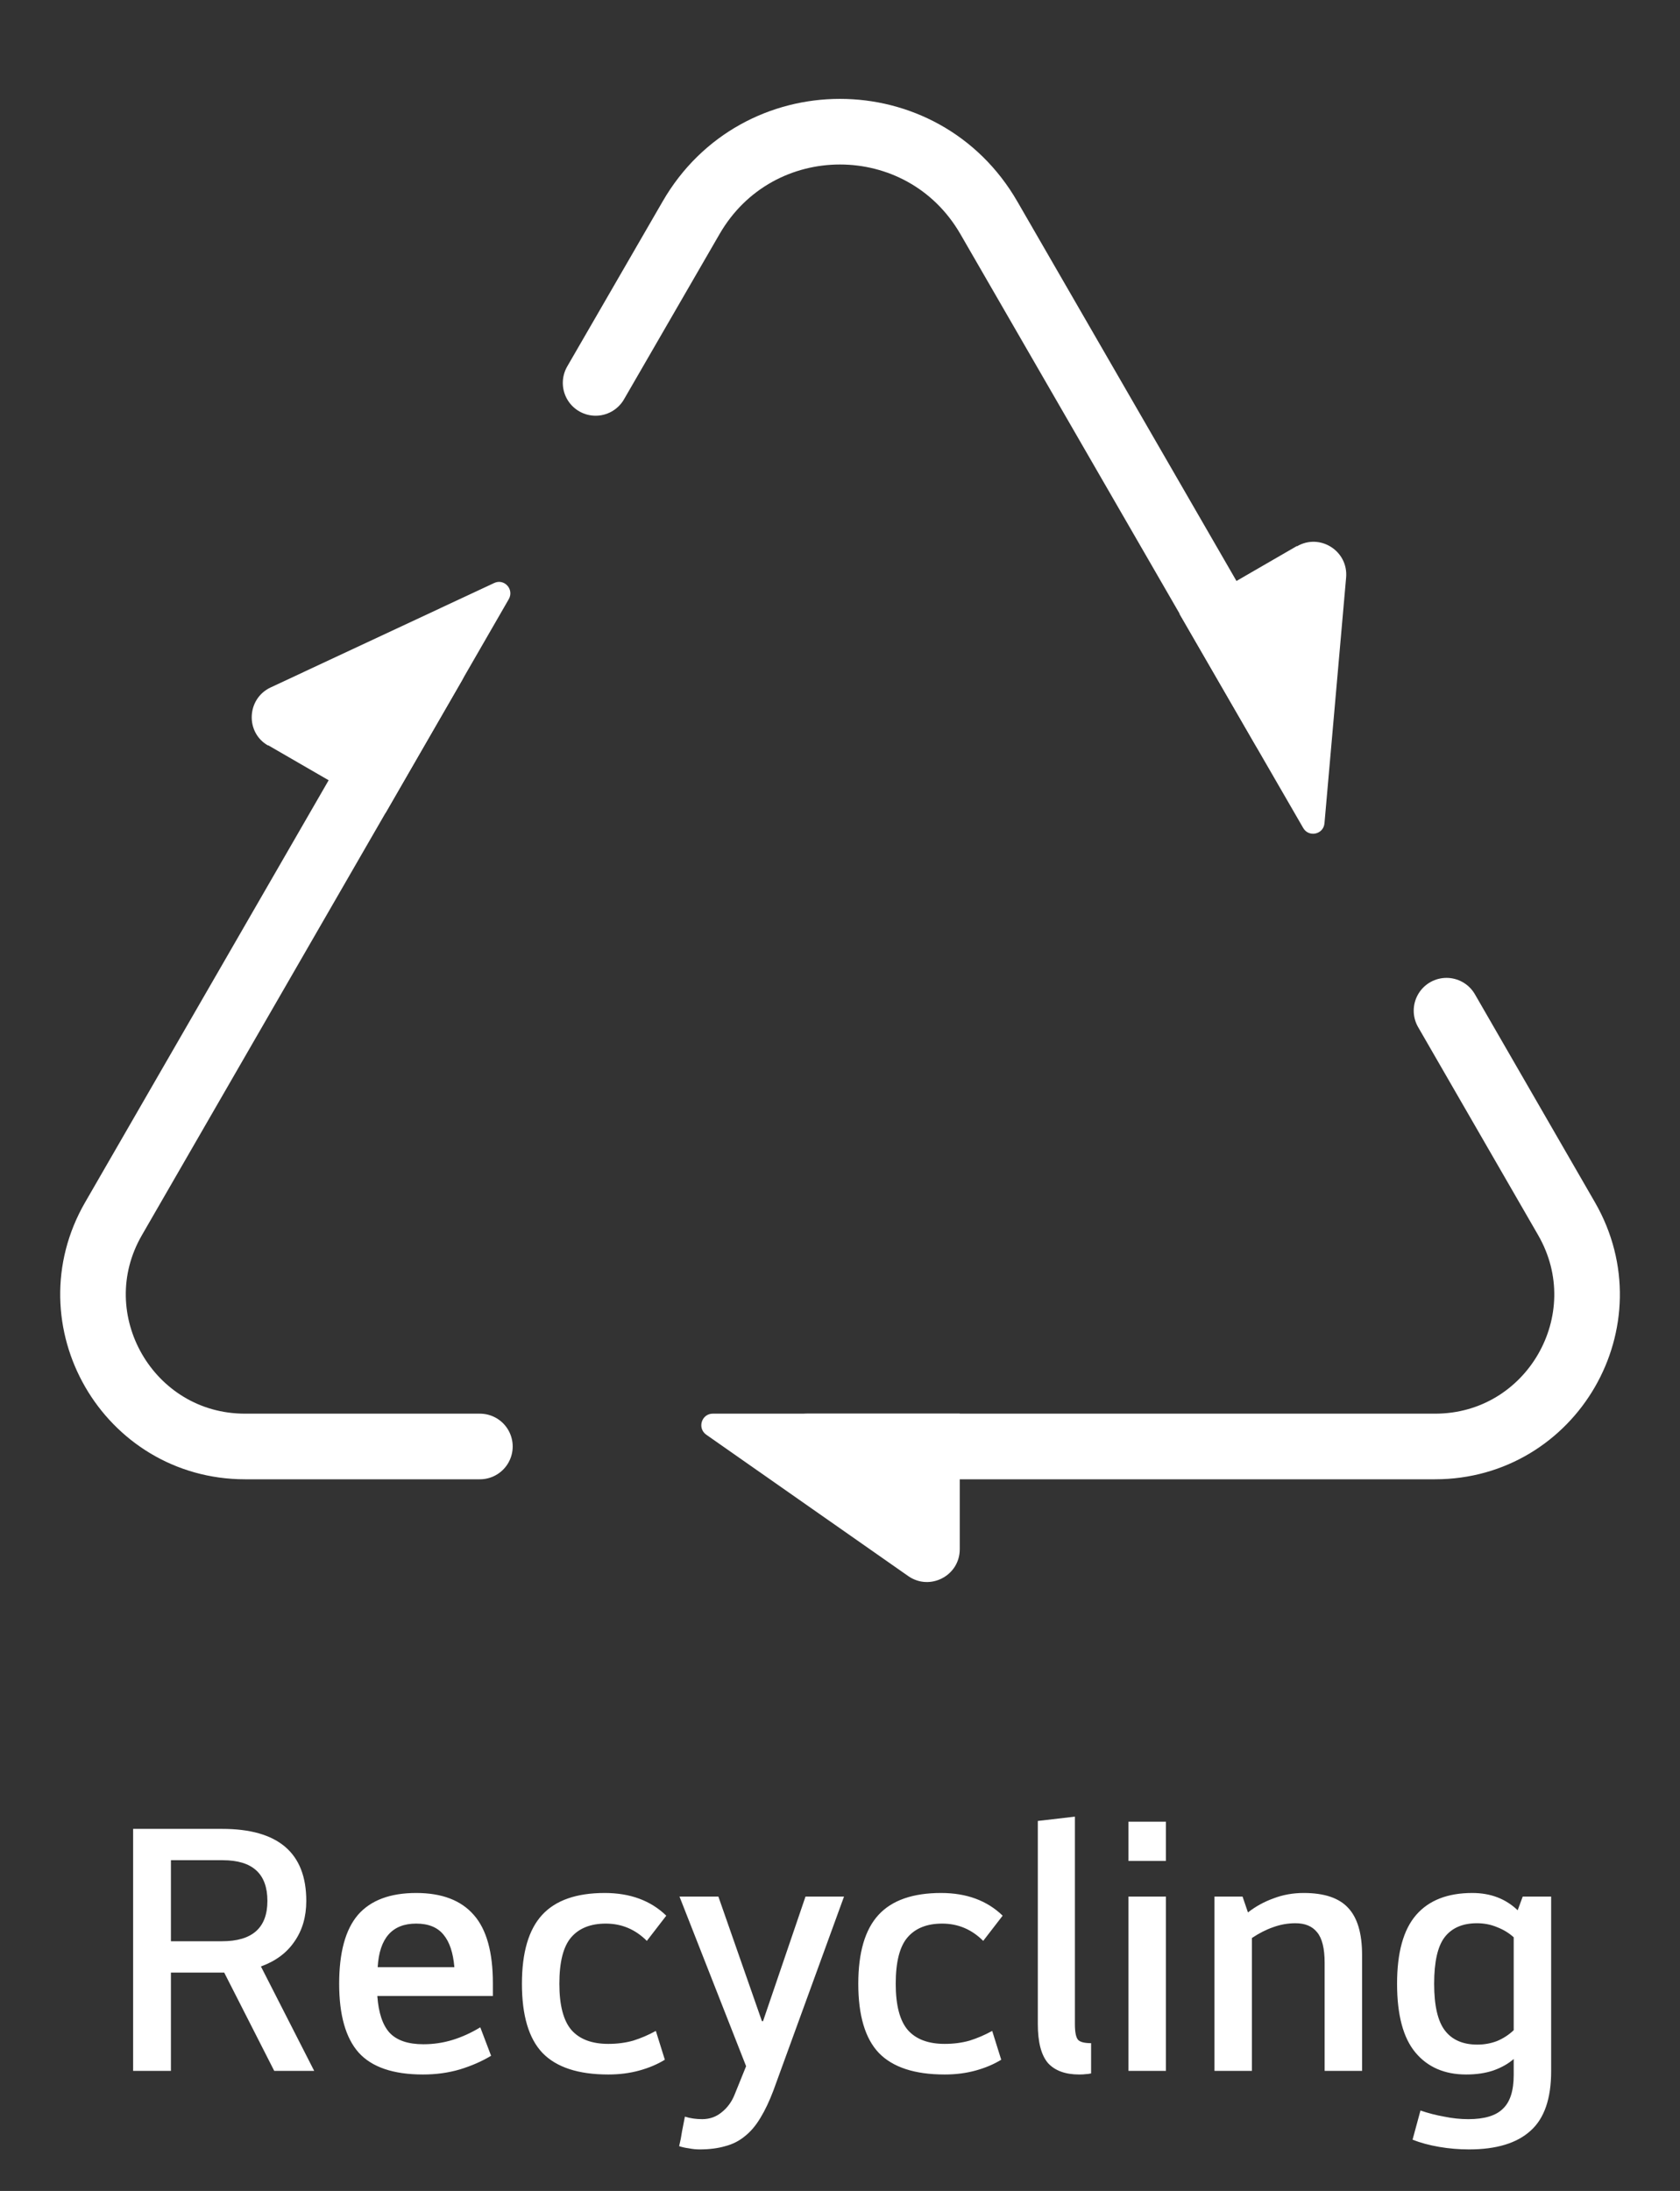 <svg width="112" height="146" viewBox="0 0 112 146" fill="none" xmlns="http://www.w3.org/2000/svg">
<rect x="0" y="0" width="112" height="146" fill="#333333" stroke="none"/>
<g clip-path="url(#clip0_5420_471)">
<path d="M17.869 49.658L25.697 54.184L33.919 39.926C34.291 39.27 33.613 38.527 32.935 38.855L18.044 45.809C16.448 46.553 16.338 48.805 17.869 49.68V49.658Z" fill="white"/>
<path d="M86.461 36.385L78.633 40.911L86.877 55.169C87.249 55.825 88.233 55.607 88.298 54.863L89.741 38.484C89.894 36.713 87.992 35.51 86.461 36.407V36.385Z" fill="white"/>
<path d="M63.984 103.235V94.203H47.518C46.775 94.203 46.468 95.165 47.081 95.603L60.551 105.028C61.994 106.034 63.984 105.006 63.984 103.235Z" fill="white"/>
<path d="M31.993 96.39H16.336C8.552 96.39 3.675 87.949 7.568 81.214L28.888 44.279" stroke="white" stroke-width="4.373" stroke-miterlimit="10" stroke-linecap="round"/>
<path d="M96.434 67.35L104.437 81.214C108.33 87.971 103.453 96.39 95.668 96.39H53.793" stroke="white" stroke-width="4.373" stroke-miterlimit="10" stroke-linecap="round"/>
<path d="M39.707 25.516L46.07 14.516C50.487 6.862 61.508 6.862 65.926 14.516L85.584 48.543" stroke="white" stroke-width="4.373" stroke-miterlimit="10" stroke-linecap="round"/>
</g>
<path d="M11.395 123.96V129.36H14.803C16.819 129.36 17.827 128.464 17.827 126.672C17.827 124.864 16.835 123.96 14.851 123.96H11.395ZM8.875 138V121.872H14.803C18.547 121.872 20.419 123.472 20.419 126.672C20.419 127.728 20.155 128.632 19.627 129.384C19.115 130.136 18.371 130.688 17.395 131.04L20.947 138H18.283L14.947 131.448H11.395V138H8.875ZM28.203 138.24C26.219 138.24 24.787 137.752 23.907 136.776C23.043 135.8 22.611 134.272 22.611 132.192C22.611 130.112 23.027 128.584 23.859 127.608C24.707 126.632 26.003 126.144 27.747 126.144C29.459 126.144 30.739 126.632 31.587 127.608C32.435 128.568 32.859 130.088 32.859 132.168V133.008H25.155C25.235 134.128 25.507 134.944 25.971 135.456C26.451 135.968 27.203 136.224 28.227 136.224C28.899 136.224 29.547 136.128 30.171 135.936C30.795 135.744 31.411 135.464 32.019 135.096L32.739 136.992C32.131 137.36 31.435 137.664 30.651 137.904C29.883 138.128 29.067 138.24 28.203 138.24ZM30.291 131.088C30.211 130.128 29.971 129.408 29.571 128.928C29.171 128.432 28.563 128.184 27.747 128.184C26.147 128.184 25.291 129.152 25.179 131.088H30.291ZM40.555 136.2C41.147 136.2 41.699 136.128 42.211 135.984C42.723 135.824 43.227 135.608 43.723 135.336L44.323 137.256C43.827 137.56 43.259 137.8 42.619 137.976C41.979 138.152 41.291 138.24 40.555 138.24C38.555 138.24 37.091 137.76 36.163 136.8C35.251 135.84 34.795 134.304 34.795 132.192C34.795 130.112 35.243 128.584 36.139 127.608C37.035 126.632 38.427 126.144 40.315 126.144C42.011 126.144 43.379 126.648 44.419 127.656L43.123 129.336C42.355 128.568 41.443 128.184 40.387 128.184C39.379 128.184 38.611 128.488 38.083 129.096C37.555 129.704 37.291 130.736 37.291 132.192C37.291 133.632 37.563 134.664 38.107 135.288C38.651 135.896 39.467 136.2 40.555 136.2ZM45.3 126.384H47.892L50.796 134.688H50.868L53.7 126.384H56.268L51.564 139.296C51.292 140.016 51.004 140.624 50.7 141.12C50.396 141.632 50.052 142.04 49.668 142.344C49.284 142.664 48.844 142.888 48.348 143.016C47.852 143.16 47.284 143.232 46.644 143.232C46.404 143.232 46.164 143.208 45.924 143.16C45.684 143.128 45.468 143.08 45.276 143.016C45.356 142.696 45.42 142.368 45.468 142.032C45.532 141.712 45.596 141.384 45.66 141.048C46.012 141.16 46.396 141.216 46.812 141.216C47.308 141.216 47.74 141.064 48.108 140.76C48.492 140.456 48.78 140.064 48.972 139.584L49.74 137.688L45.3 126.384ZM62.98 136.2C63.572 136.2 64.124 136.128 64.635 135.984C65.147 135.824 65.651 135.608 66.147 135.336L66.748 137.256C66.251 137.56 65.683 137.8 65.043 137.976C64.403 138.152 63.715 138.24 62.98 138.24C60.98 138.24 59.516 137.76 58.587 136.8C57.675 135.84 57.219 134.304 57.219 132.192C57.219 130.112 57.667 128.584 58.563 127.608C59.459 126.632 60.852 126.144 62.739 126.144C64.436 126.144 65.803 126.648 66.844 127.656L65.547 129.336C64.779 128.568 63.867 128.184 62.812 128.184C61.803 128.184 61.035 128.488 60.508 129.096C59.98 129.704 59.715 130.736 59.715 132.192C59.715 133.632 59.987 134.664 60.532 135.288C61.075 135.896 61.892 136.2 62.98 136.2ZM71.66 121.056V134.88C71.66 135.424 71.732 135.776 71.876 135.936C72.02 136.08 72.308 136.152 72.74 136.152V138.168C72.596 138.2 72.476 138.216 72.38 138.216C72.284 138.232 72.14 138.24 71.948 138.24C71.02 138.24 70.324 137.984 69.86 137.472C69.412 136.944 69.188 136.08 69.188 134.88V121.344L71.66 121.056ZM75.232 126.384H77.728V138H75.232V126.384ZM75.232 121.392H77.728V124.008H75.232V121.392ZM83.197 127.44C83.709 127.04 84.277 126.728 84.901 126.504C85.525 126.264 86.197 126.144 86.917 126.144C88.277 126.144 89.261 126.472 89.869 127.128C90.493 127.784 90.805 128.832 90.805 130.272V138H88.309V130.8C88.309 129.84 88.141 129.16 87.805 128.76C87.485 128.36 87.005 128.16 86.365 128.16C85.853 128.16 85.357 128.248 84.877 128.424C84.413 128.584 83.941 128.824 83.461 129.144V138H80.965V126.384H82.837L83.197 127.44ZM103.41 126.384V138.024C103.41 139.848 102.954 141.168 102.042 141.984C101.13 142.816 99.762 143.232 97.938 143.232C97.266 143.232 96.602 143.176 95.946 143.064C95.29 142.952 94.698 142.792 94.17 142.584L94.698 140.64C95.21 140.816 95.738 140.952 96.282 141.048C96.826 141.16 97.362 141.216 97.89 141.216C98.962 141.216 99.73 140.984 100.194 140.52C100.674 140.072 100.914 139.32 100.914 138.264V137.208C100.546 137.528 100.09 137.784 99.546 137.976C99.018 138.152 98.418 138.24 97.746 138.24C96.306 138.24 95.178 137.752 94.362 136.776C93.546 135.8 93.138 134.272 93.138 132.192C93.138 130.112 93.562 128.584 94.41 127.608C95.258 126.632 96.506 126.144 98.154 126.144C99.37 126.144 100.378 126.528 101.178 127.296L101.514 126.384H103.41ZM98.466 128.16C97.506 128.16 96.786 128.472 96.306 129.096C95.842 129.704 95.61 130.736 95.61 132.192C95.61 133.648 95.85 134.688 96.33 135.312C96.81 135.936 97.53 136.248 98.49 136.248C98.954 136.248 99.394 136.168 99.81 136.008C100.226 135.832 100.594 135.592 100.914 135.288V129.096C100.594 128.808 100.226 128.584 99.81 128.424C99.394 128.248 98.946 128.16 98.466 128.16Z" fill="white"/>
<defs>
<clipPath id="clip0_5420_471">
<rect width="104" height="98.843" fill="white" transform="translate(4.004 6.579)"/>
</clipPath>
</defs>
</svg>
